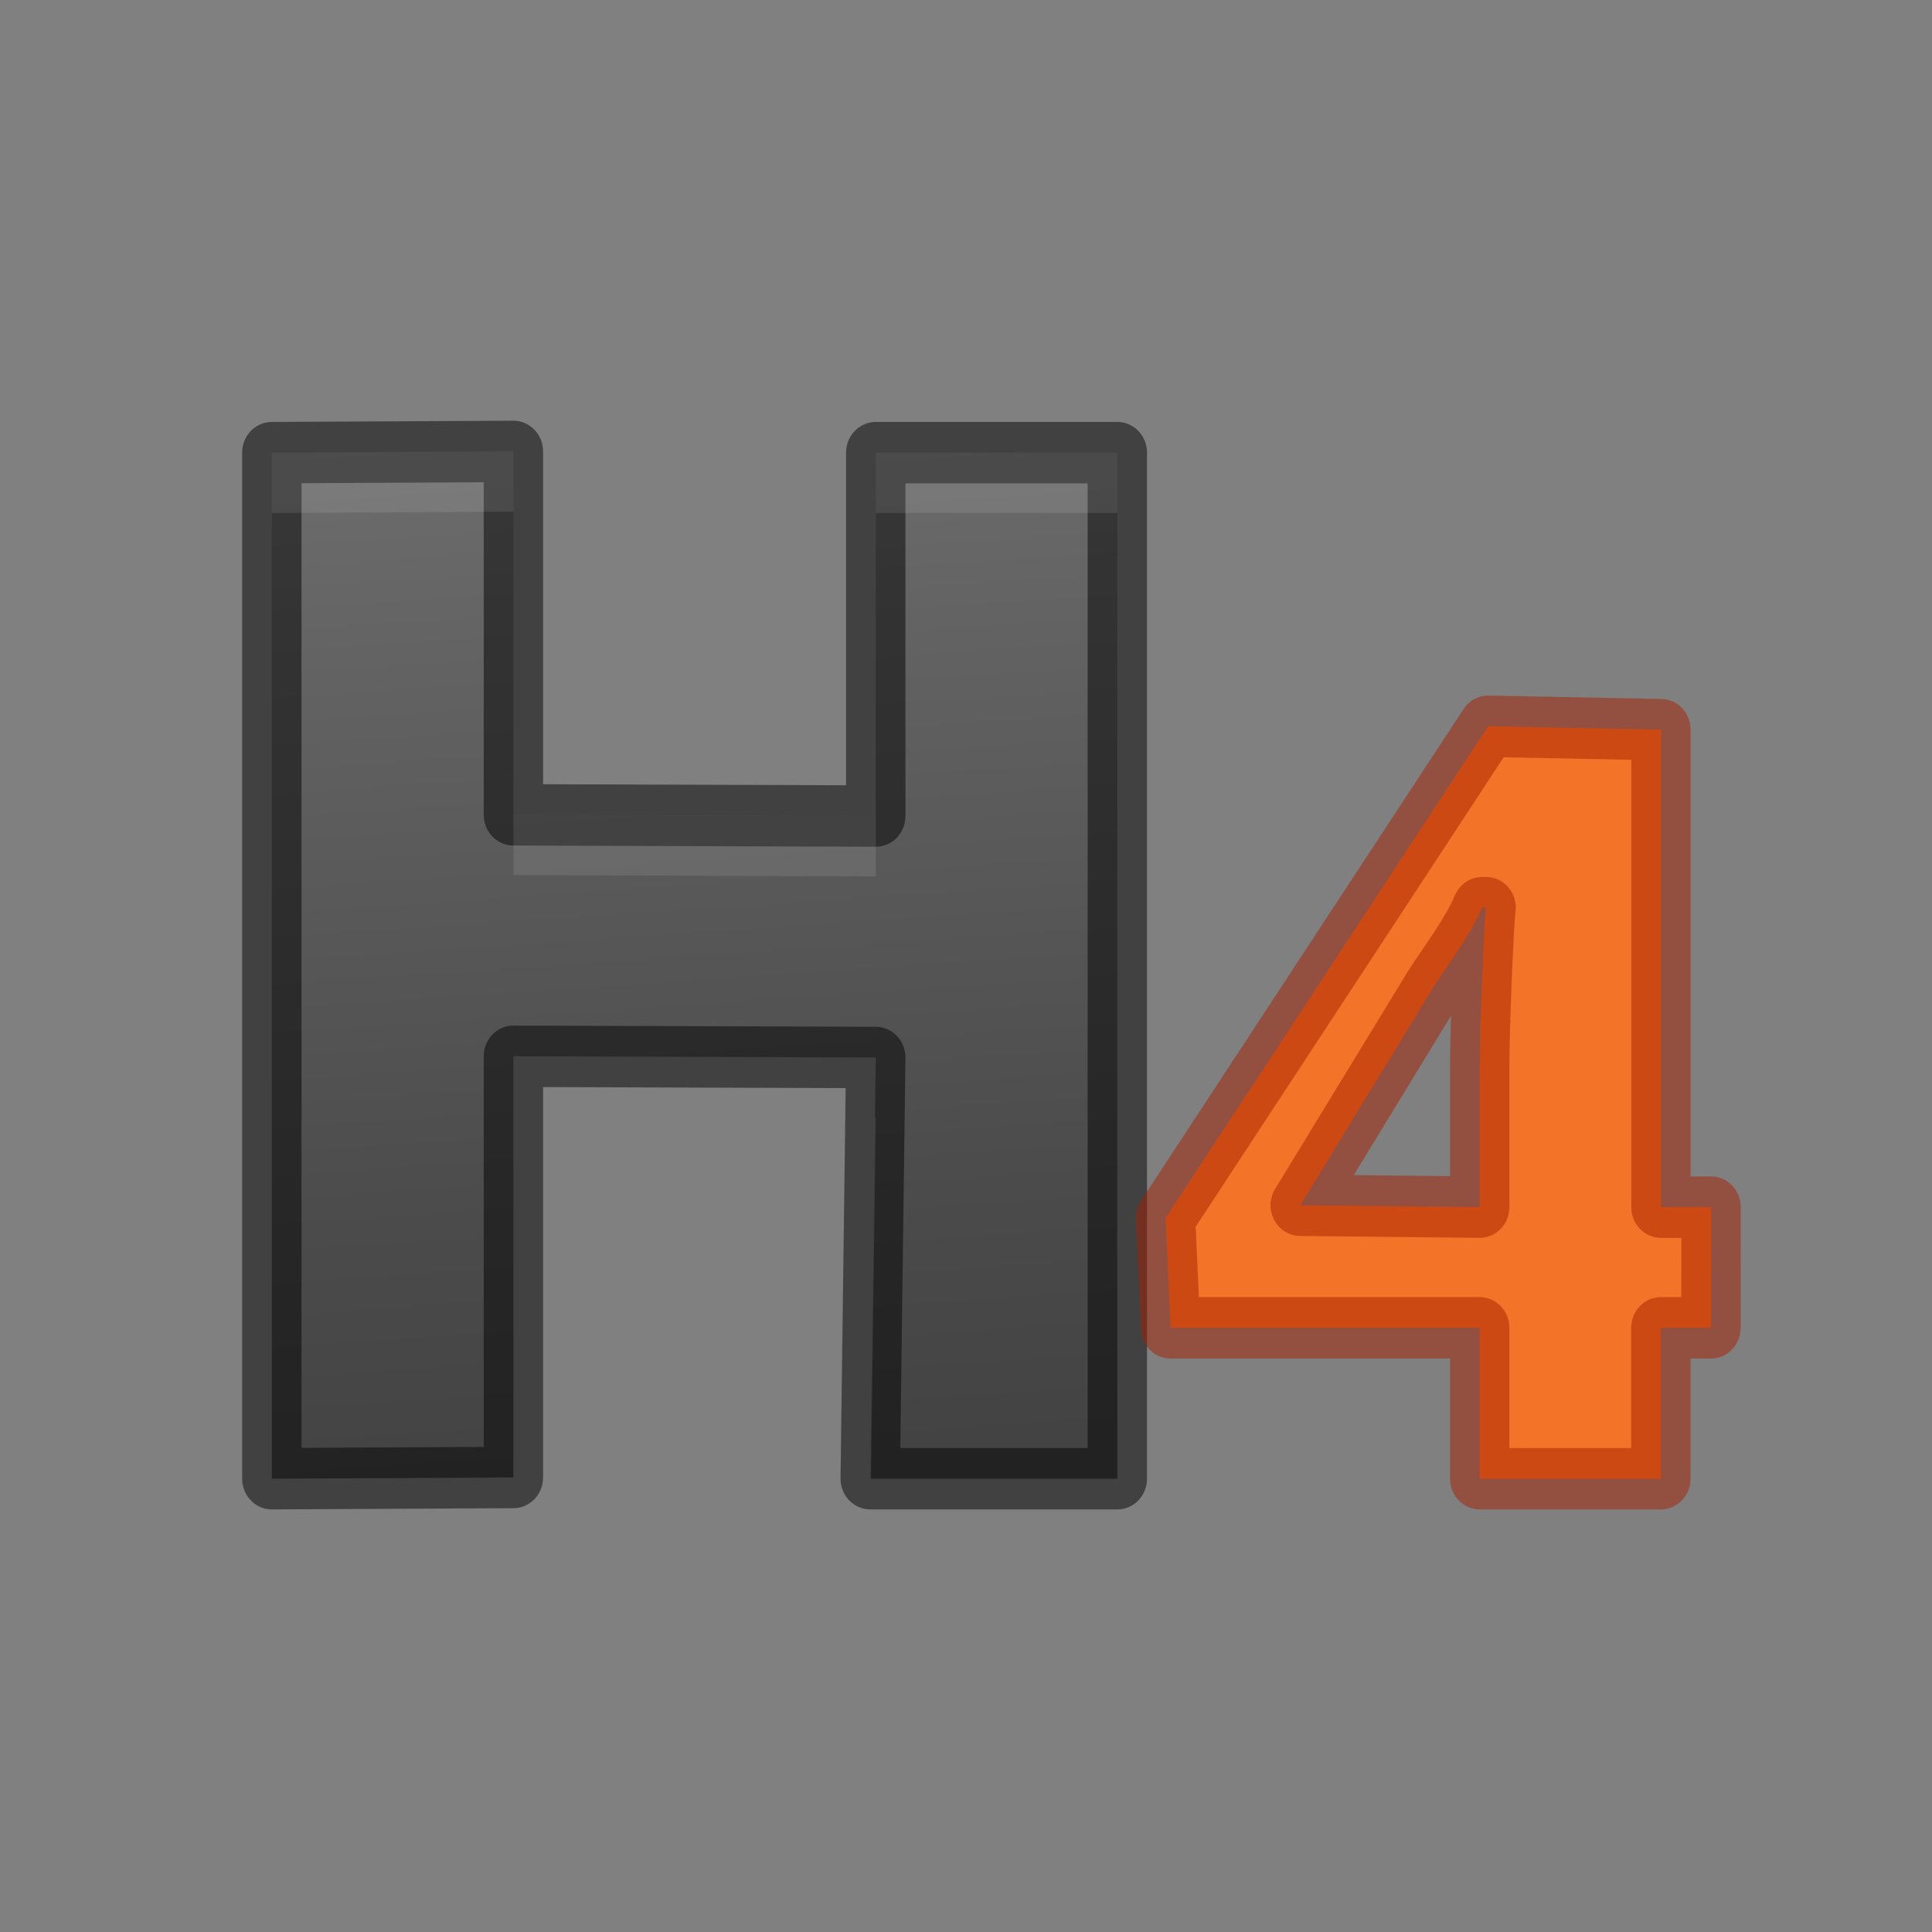 <svg height="32" width="32" xmlns="http://www.w3.org/2000/svg" xmlns:xlink="http://www.w3.org/1999/xlink"><rect width="100%" height="100%" fill="#808080" stroke="none"/><linearGradient id="a" gradientUnits="userSpaceOnUse" x1="14.719" x2="14.691" y1="-1.357" y2="1.075"><stop offset="0" stop-color="#ffa154"/><stop offset="1" stop-color="#f37329"/></linearGradient><linearGradient id="b" gradientTransform="matrix(.996 0 0 1.004 2.76 3.652)" gradientUnits="userSpaceOnUse" x1="6.126" x2="7.147" y2="15.671"><stop offset="0" stop-color="#737373"/><stop offset=".262" stop-color="#636363"/><stop offset=".705" stop-color="#4b4b4b"/><stop offset="1" stop-color="#3f3f3f"/></linearGradient><g stroke-linecap="round" stroke-linejoin="round" stroke-width=".75" transform="matrix(1.311 0 0 1.356 -1.089 0)"><path d="m14.947 18.062h-3.122l.07-5.145-4.578-.015-0 5.145-3.052.015v-12.533l3.052-.015 0 4.439 4.578.015-0-4.439h3.052z" fill="url(#b)" stroke="#000" stroke-linejoin="round" stroke-opacity=".49"/><path d="m7.317 5.513-3.052.016v.737l3.052-.016zm4.578.016v.737h3.052v-.737zm-4.578 4.423v.737l4.578.016v-.737zm4.568 3.702-.06 4.407h.01l.06-4.407z" fill="#fff" opacity=".1"/><path d="m22.447 16.219h-.633v1.843h-2.289v-1.843h-3.905l-.064-1.341 4.076-6.007 2.183.042-0 5.832h.633zm-2.922-1.474 0-1.675c0-.259.01-.634.031-1.126.021-.492.038-.778.05-.857h-.05c-.154.342-.404.652-.621.978l-1.677 2.657z" fill="url(#a)" stroke="#a62100" stroke-opacity=".502"/></g></svg>